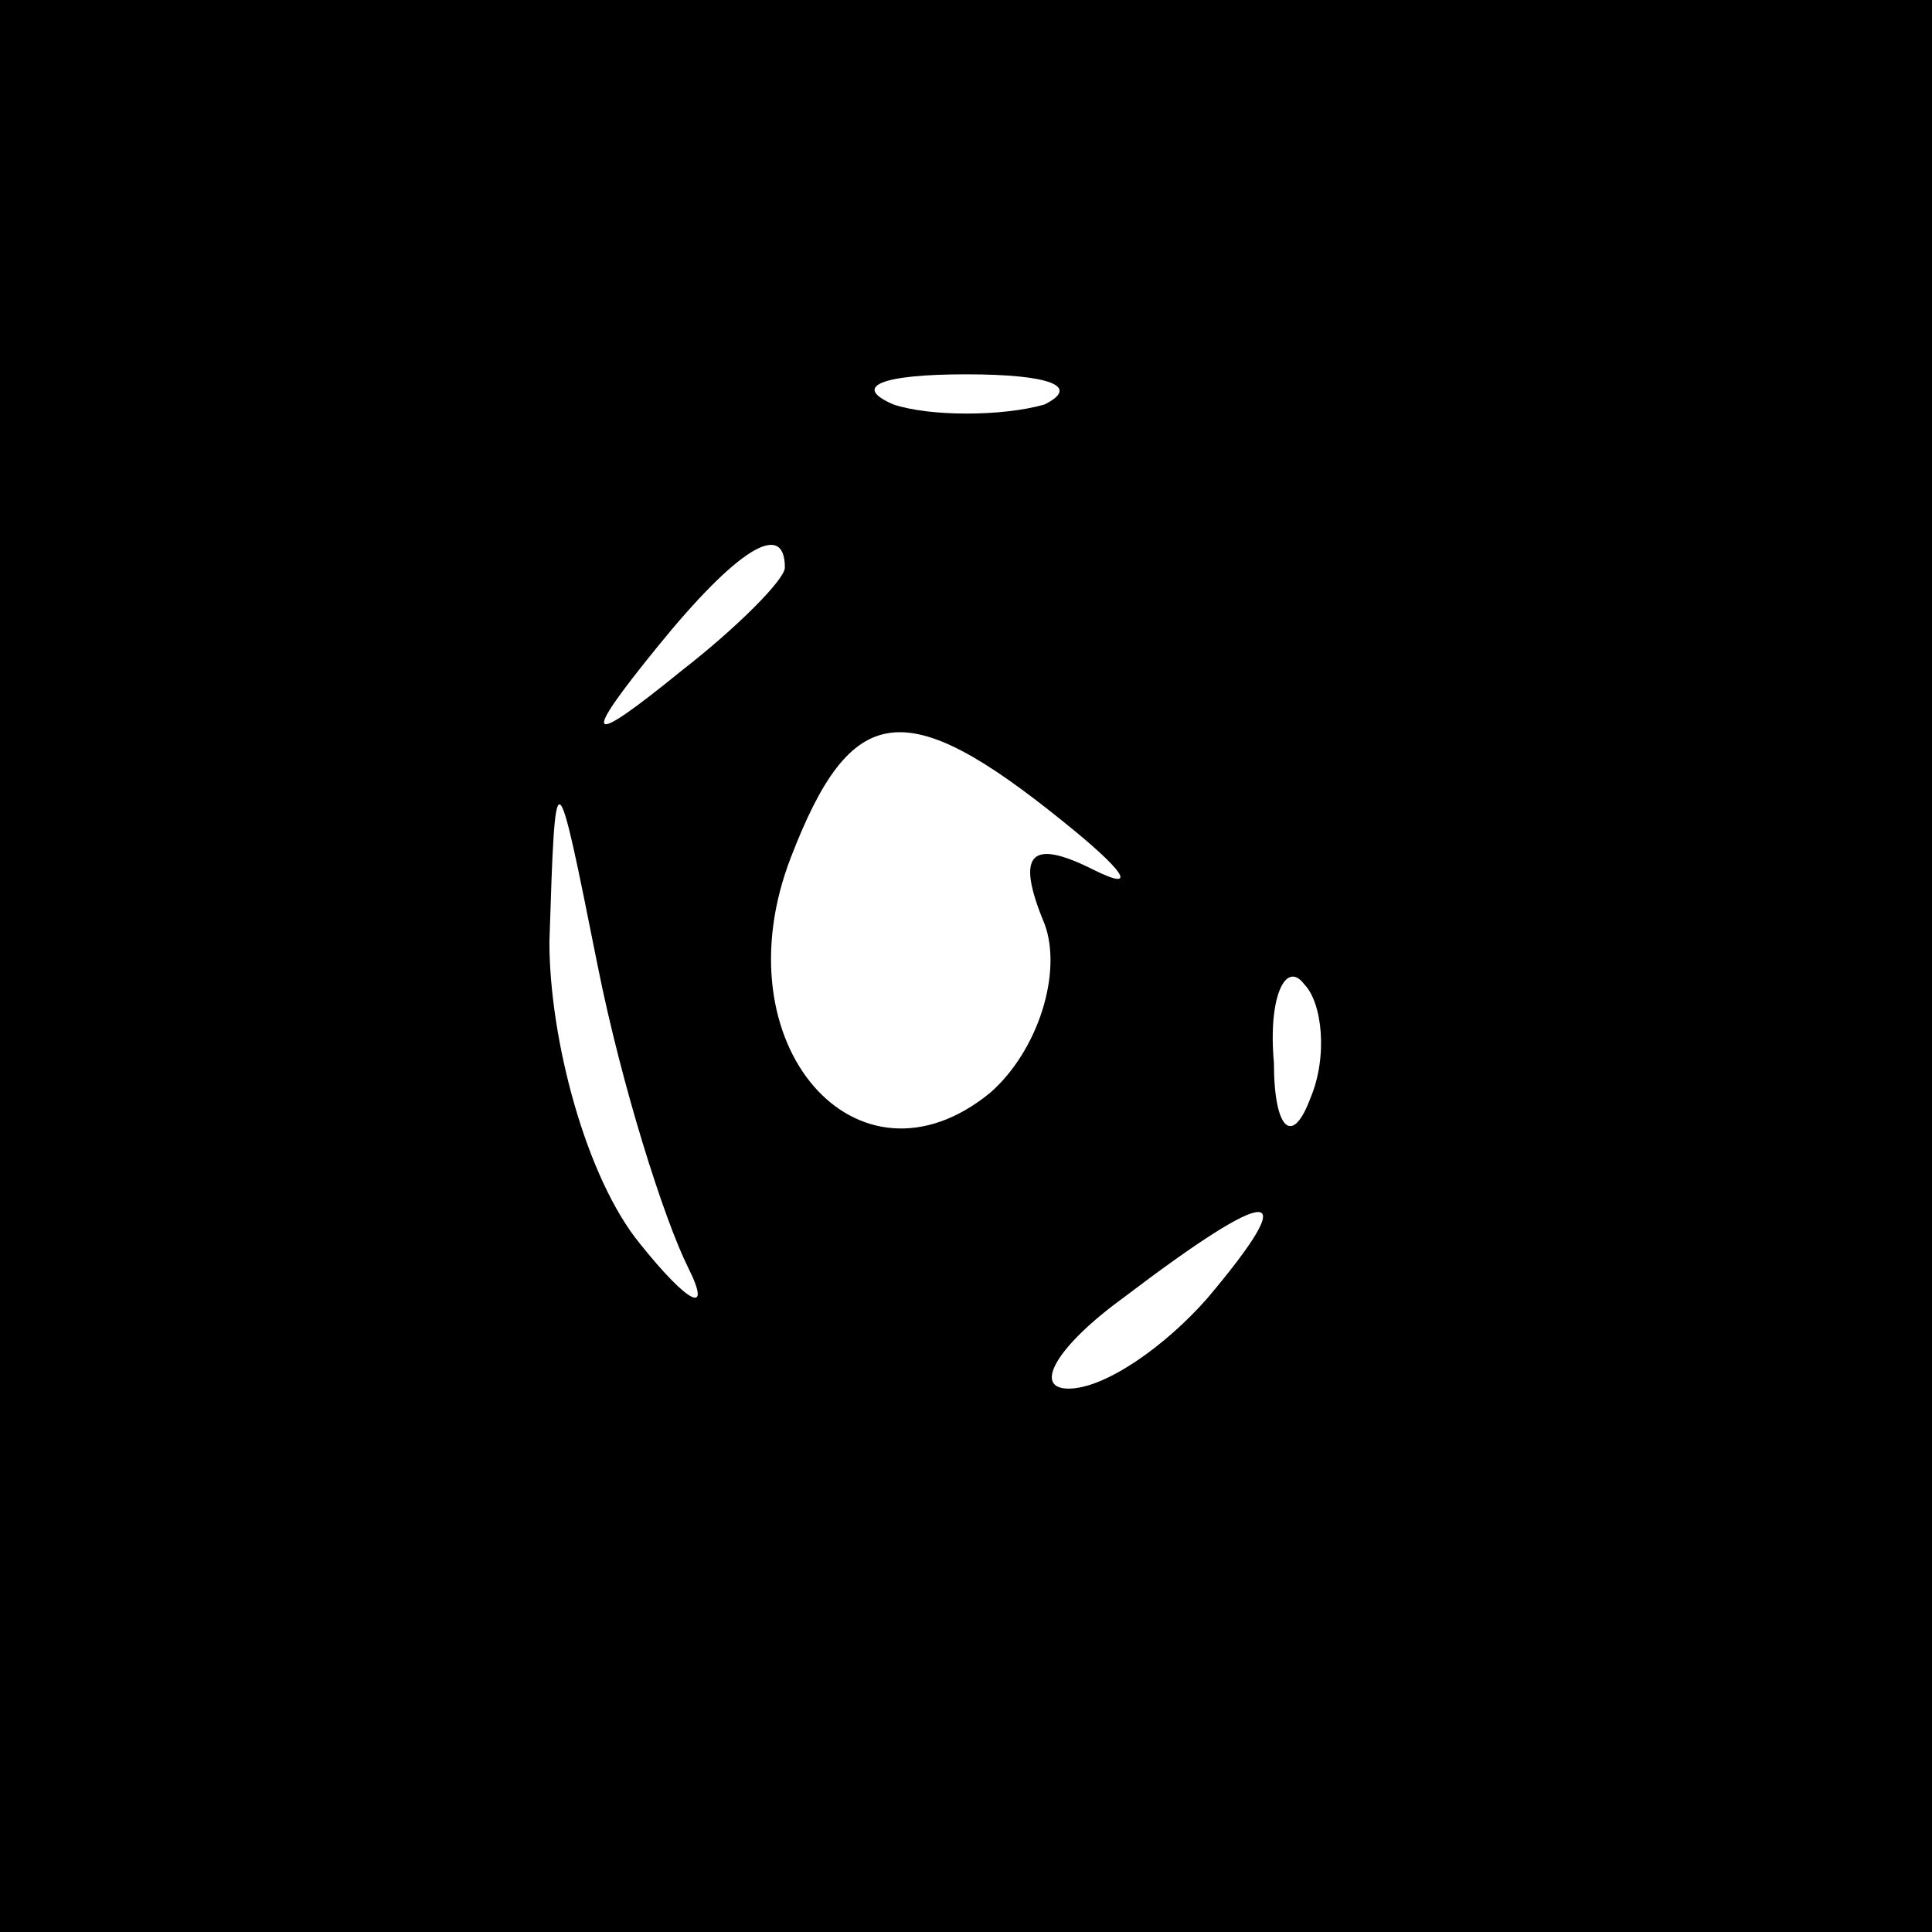 <?xml version="1.0" standalone="no"?>
<!DOCTYPE svg PUBLIC "-//W3C//DTD SVG 20010904//EN"
 "http://www.w3.org/TR/2001/REC-SVG-20010904/DTD/svg10.dtd">
<svg version="1.0" xmlns="http://www.w3.org/2000/svg"
 width="32pt" height="32pt" viewBox="0 0 32 32"
 preserveAspectRatio="xMidYMid meet">
<rect x="0" y="0" width="32" height="32" fill="#808080" stroke="none"/>
<g transform="translate(0,32) scale(0.1,-0.1)"
fill="#000000" stroke="none">
<path fill="#000000" stroke="none" d="M0 160 l0 -160 160 0 160 0 0 160 0
160 -160 0 -160 0 0 -160z"/>
<path fill="#ffffff" stroke="none" d="M173 253 c-7 -2 -19 -2 -25 0 -7 3 -2
5 12 5 14 0 19 -2 13 -5z"/>
<path fill="#ffffff" stroke="none" d="M130 226 c0 -2 -8 -10 -17 -17 -16 -13
-17 -12 -4 4 13 16 21 21 21 13z"/>
<path fill="#ffffff" stroke="none" d="M176 184 c10 -8 13 -12 5 -8 -10 5 -13
3 -8 -9 3 -8 -1 -21 -9 -28 -22 -18 -45 8 -33 39 10 26 19 27 45 6z"/>
<path fill="#ffffff" stroke="none" d="M114 110 c4 -8 0 -6 -8 4 -9 11 -15 34
-15 50 1 31 1 31 8 -4 4 -20 11 -42 15 -50z"/>
<path fill="#ffffff" stroke="none" d="M217 138 c-3 -8 -6 -5 -6 6 -1 11 2 17
5 13 3 -3 4 -12 1 -19z"/>
<path fill="#ffffff" stroke="none" d="M200 105 c-7 -8 -17 -15 -23 -15 -6 0
-2 7 9 15 25 19 30 19 14 0z"/>
</g>
</svg>
